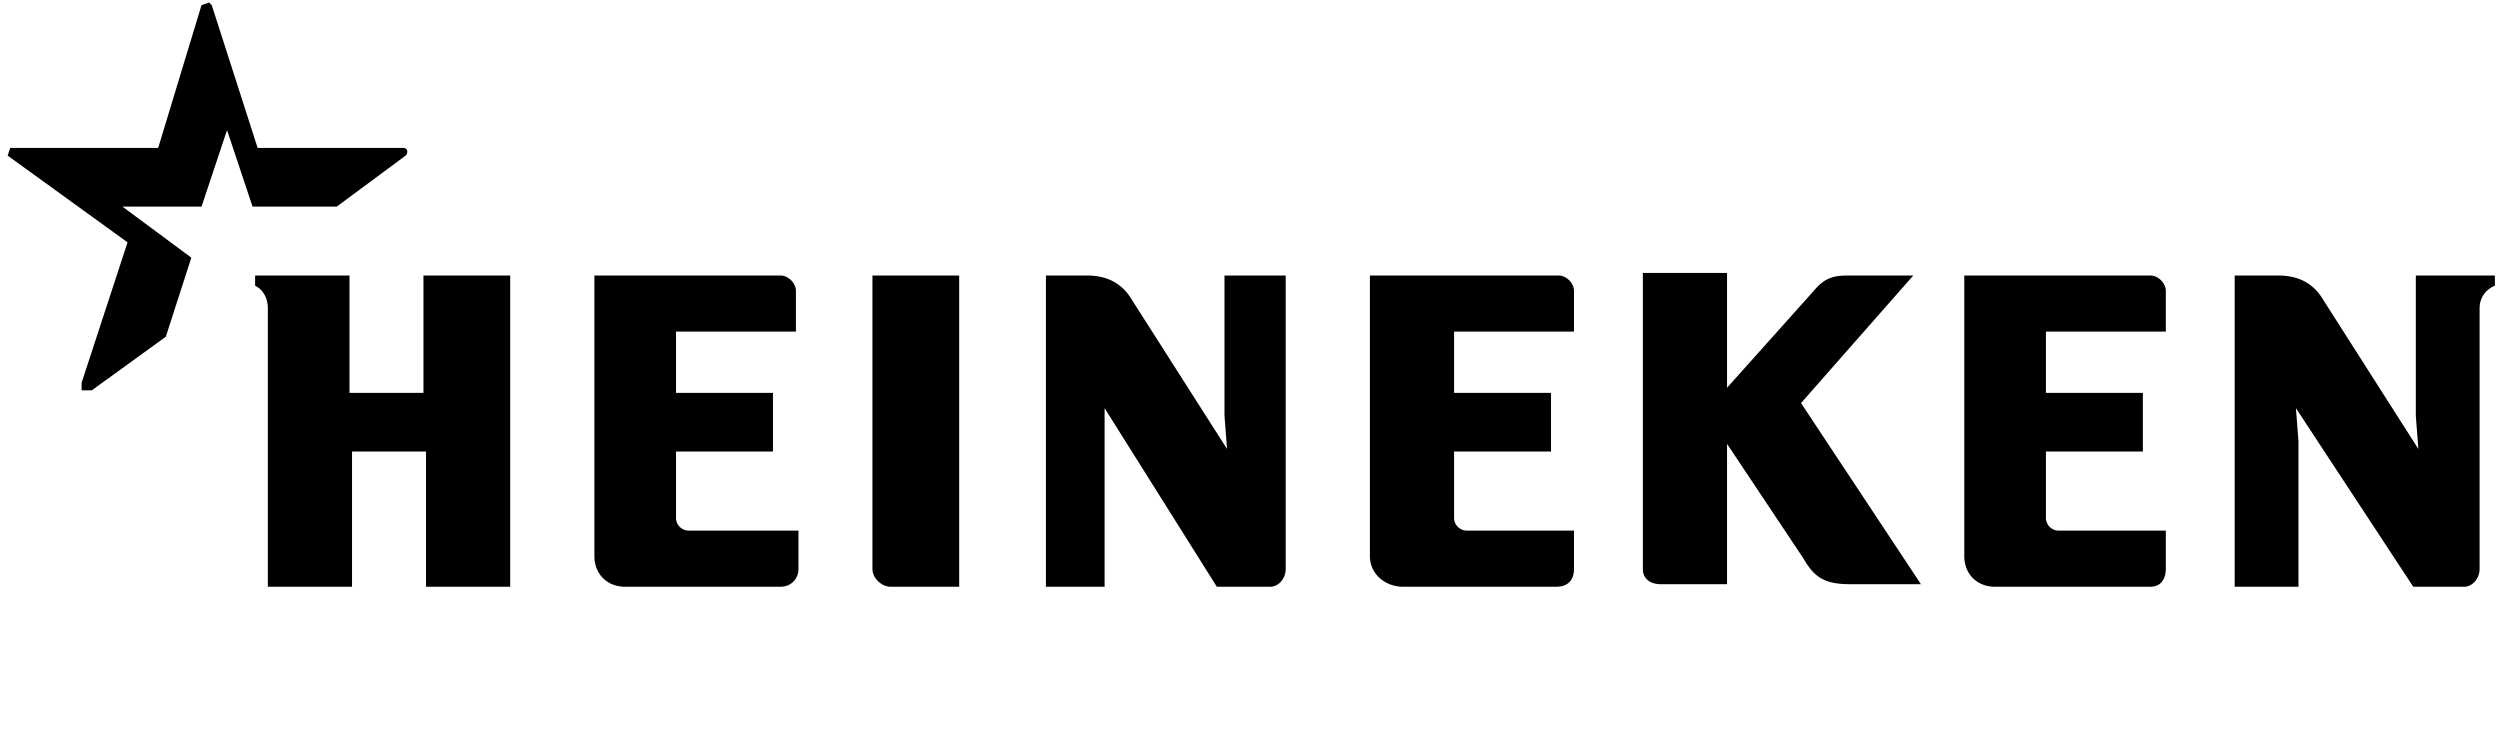 <svg xmlns="http://www.w3.org/2000/svg" height="29" viewBox="0 0 98 29" aria-labelledby="heineken-logo-title" role="img">
  <title id="heineken-logo-title">heineken logo</title>
  <path d="M97.8 10.8v.4s-.6.2-.6.9v10.2c0 .4-.3.7-.6.7h-2L90 16l.1 1.3V23h-2.5V10.8h1.7c.8 0 1.4.3 1.8 1l3.7 5.8-.1-1.3v-5.5h3Zm-47.4 0v11.5c0 .4-.3.7-.6.7h-2.1l-4.4-7v7H41V10.8h1.6c.8 0 1.4.3 1.8 1l3.7 5.8-.1-1.3v-5.5h2.5Zm-30.5 0h-3.3v4.6h-2.9v-4.6H10v.4s.5.2.5.9V23h3.3v-5.3h2.9V23H20V10.8Zm10.7 0h-7.3v11c0 .7.5 1.2 1.2 1.2h6.1c.4 0 .7-.3.7-.7v-1.5H27a.5.5 0 0 1-.5-.5v-2.6h3.8v-2.3h-3.8V13h4.7v-1.6c0-.3-.3-.6-.6-.6Zm7 0h-3.4v11.5c0 .4.4.7.7.7h2.7V10.8Zm46.7 0H77v11c0 .7.5 1.2 1.2 1.2h6.1c.4 0 .6-.3.6-.7v-1.5h-4.2a.5.5 0 0 1-.5-.5v-2.6H84v-2.3h-3.8V13h4.7v-1.6c0-.3-.3-.6-.6-.6Zm-23.2 0h-7.4v11c0 .7.6 1.2 1.3 1.2h6c.5 0 .7-.3.7-.7v-1.5h-4.2a.5.5 0 0 1-.5-.5v-2.6h3.8v-2.3H57V13h4.7v-1.6c0-.3-.3-.6-.6-.6Zm13.9 0h-2.4c-.6 0-1 0-1.5.6l-3.4 3.8v-4.5h-3.3v11.6c0 .4.3.6.7.6h2.6v-5.5l3 4.5c.4.7.8 1 1.8 1h2.8l-4.7-7.1 4.4-5ZM3.5 15.3h-.3V15L5 9.5.3 6.1l.1-.3h5.8L7.9.2l.3-.1.1.1 1.8 5.6h5.7c.2 0 .2.2.1.3l-2.7 2H9.9l-1-3-1 3H4.8l2.7 2-1 3.1-2.9 2.1Z" clip-rule="evenodd"/>
</svg>